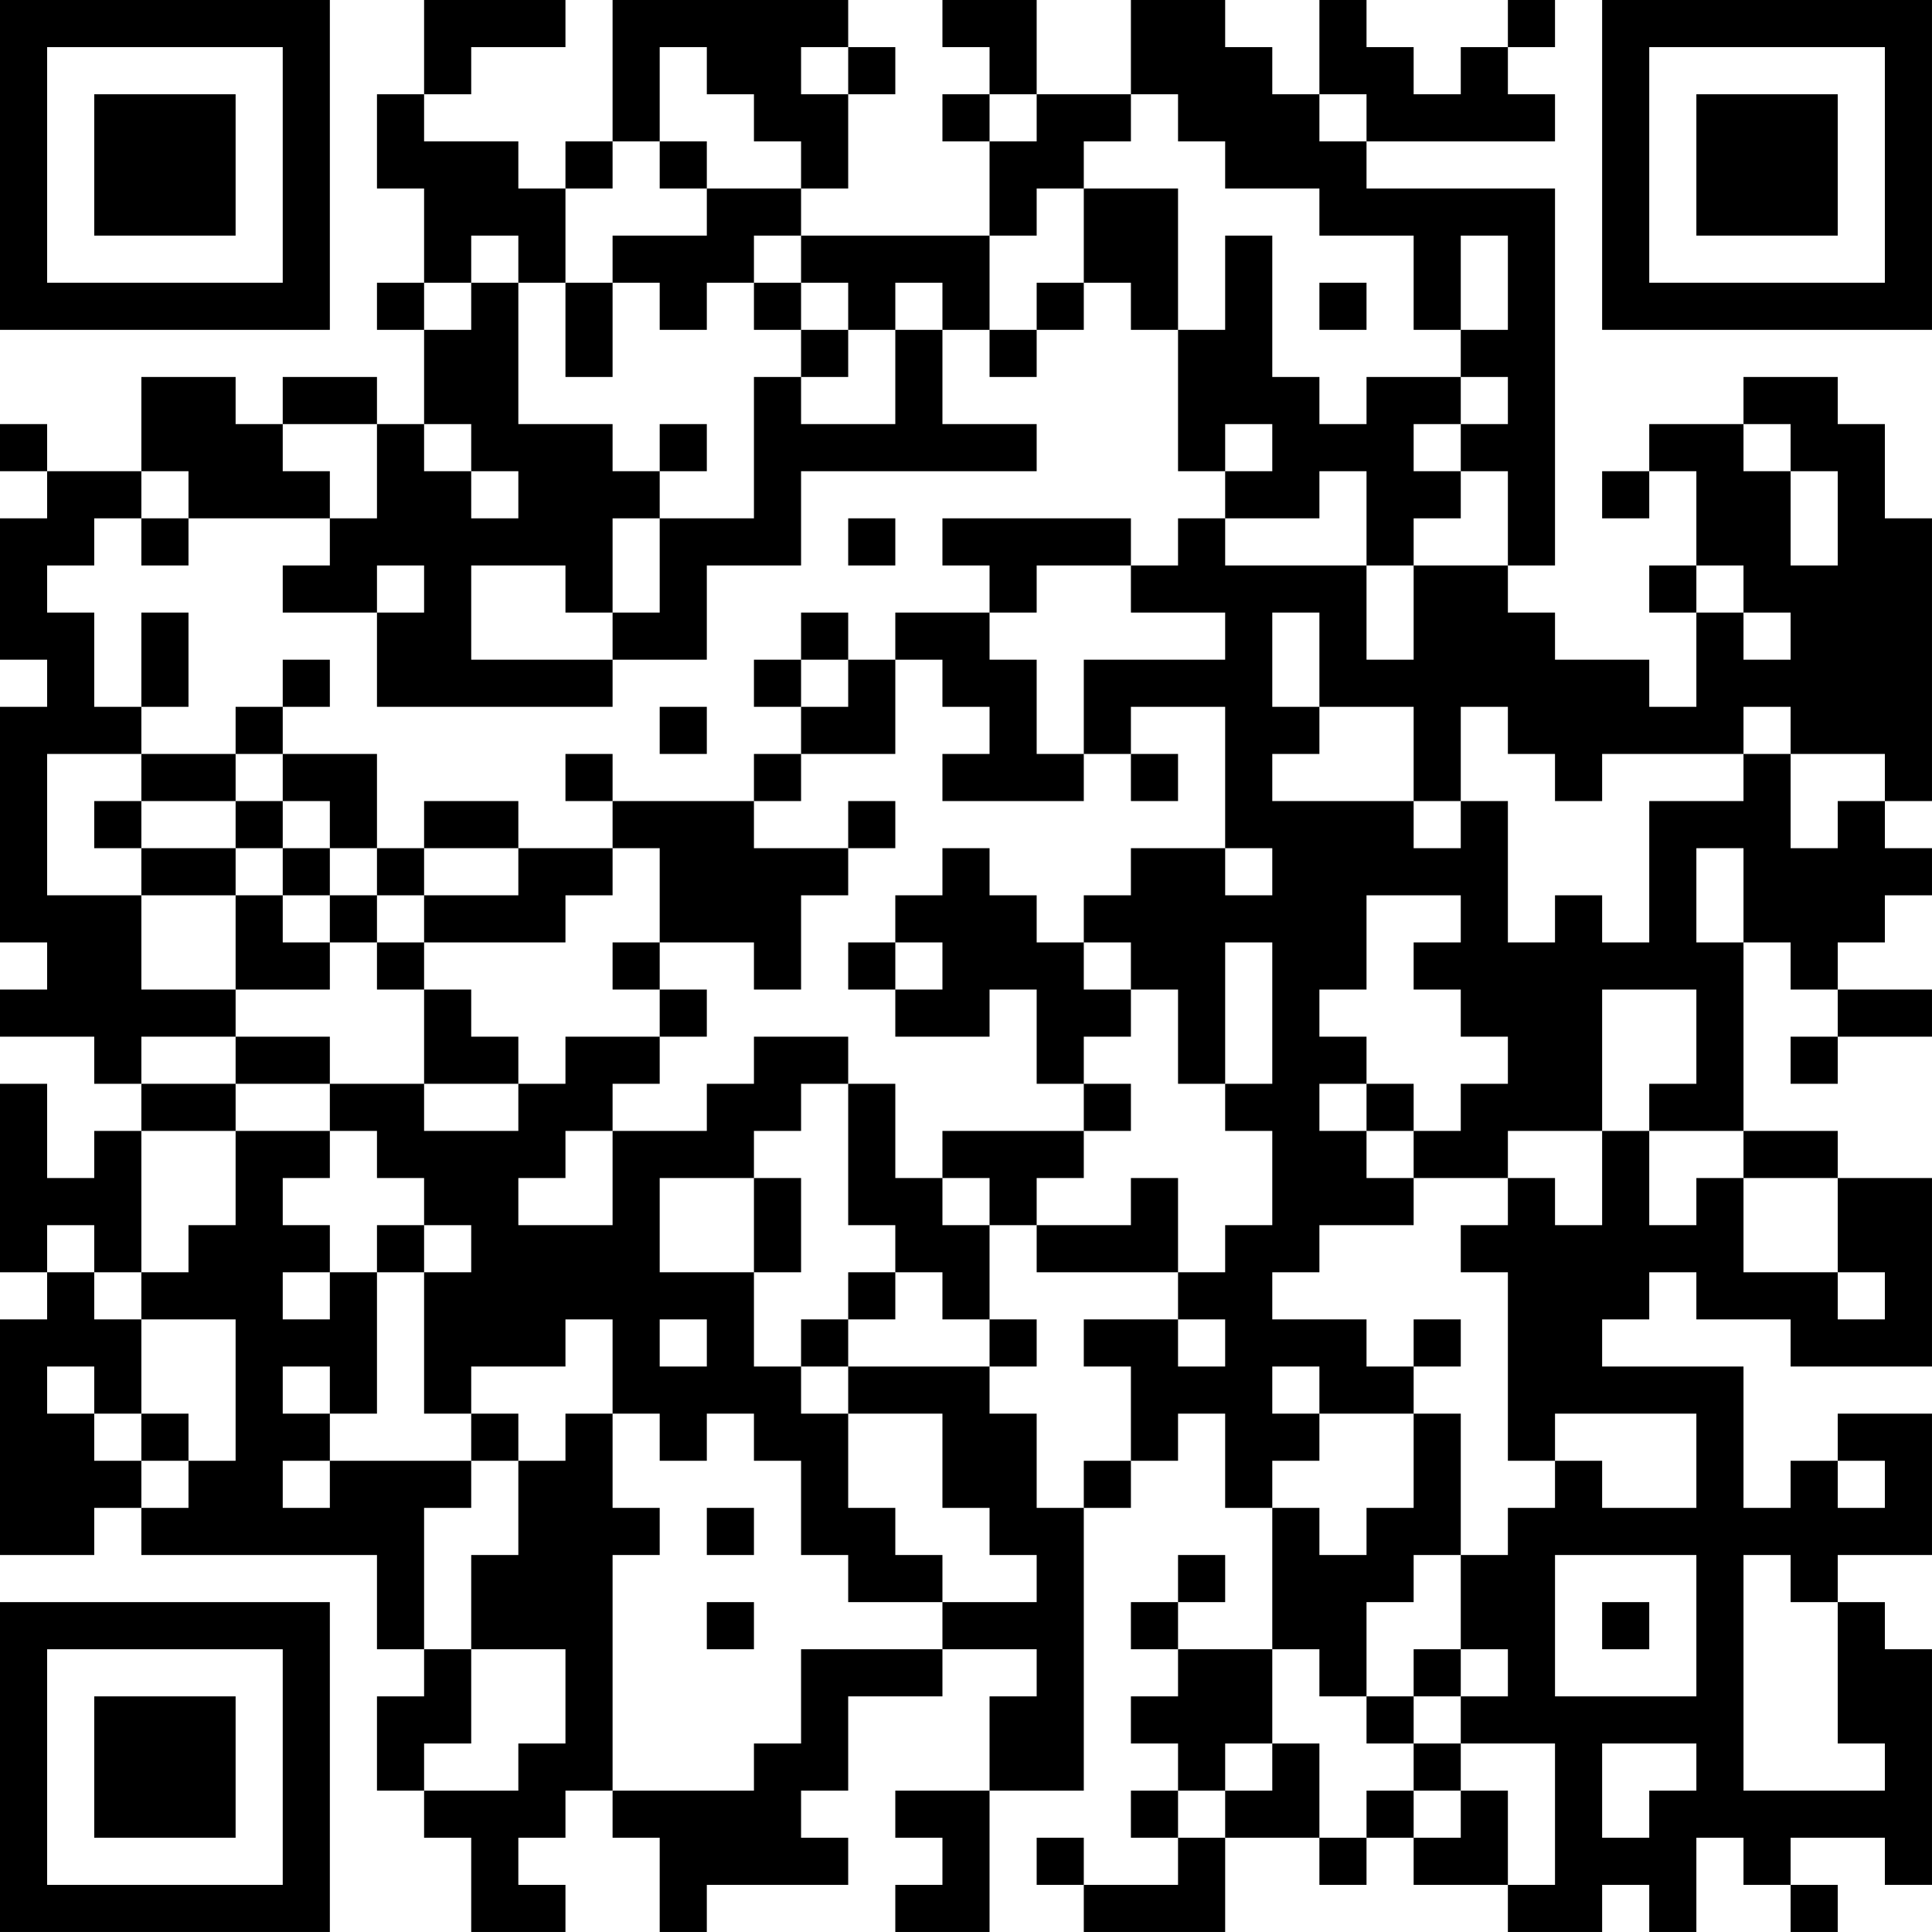 <?xml version="1.0" encoding="UTF-8"?>
<svg xmlns="http://www.w3.org/2000/svg" version="1.1" width="200" height="200" viewBox="0 0 200 200"><rect x="0" y="0" width="200" height="200" fill="#ffffff"/><g transform="scale(4.878)"><g transform="translate(0,0)"><path fill-rule="evenodd" d="M9 0L9 2L8 2L8 4L9 4L9 6L8 6L8 7L9 7L9 9L8 9L8 8L6 8L6 9L5 9L5 8L3 8L3 10L1 10L1 9L0 9L0 10L1 10L1 11L0 11L0 14L1 14L1 15L0 15L0 20L1 20L1 21L0 21L0 22L2 22L2 23L3 23L3 24L2 24L2 25L1 25L1 23L0 23L0 27L1 27L1 28L0 28L0 33L2 33L2 32L3 32L3 33L8 33L8 35L9 35L9 36L8 36L8 38L9 38L9 39L10 39L10 41L12 41L12 40L11 40L11 39L12 39L12 38L13 38L13 39L14 39L14 41L15 41L15 40L18 40L18 39L17 39L17 38L18 38L18 36L20 36L20 35L22 35L22 36L21 36L21 38L19 38L19 39L20 39L20 40L19 40L19 41L21 41L21 38L23 38L23 32L24 32L24 31L25 31L25 30L26 30L26 32L27 32L27 35L25 35L25 34L26 34L26 33L25 33L25 34L24 34L24 35L25 35L25 36L24 36L24 37L25 37L25 38L24 38L24 39L25 39L25 40L23 40L23 39L22 39L22 40L23 40L23 41L26 41L26 39L28 39L28 40L29 40L29 39L30 39L30 40L32 40L32 41L34 41L34 40L35 40L35 41L36 41L36 39L37 39L37 40L38 40L38 41L39 41L39 40L38 40L38 39L40 39L40 40L41 40L41 35L40 35L40 34L39 34L39 33L41 33L41 30L39 30L39 31L38 31L38 32L37 32L37 29L34 29L34 28L35 28L35 27L36 27L36 28L38 28L38 29L41 29L41 25L39 25L39 24L37 24L37 20L38 20L38 21L39 21L39 22L38 22L38 23L39 23L39 22L41 22L41 21L39 21L39 20L40 20L40 19L41 19L41 18L40 18L40 17L41 17L41 11L40 11L40 9L39 9L39 8L37 8L37 9L35 9L35 10L34 10L34 11L35 11L35 10L36 10L36 12L35 12L35 13L36 13L36 15L35 15L35 14L33 14L33 13L32 13L32 12L33 12L33 4L29 4L29 3L33 3L33 2L32 2L32 1L33 1L33 0L32 0L32 1L31 1L31 2L30 2L30 1L29 1L29 0L28 0L28 2L27 2L27 1L26 1L26 0L24 0L24 2L22 2L22 0L20 0L20 1L21 1L21 2L20 2L20 3L21 3L21 5L17 5L17 4L18 4L18 2L19 2L19 1L18 1L18 0L13 0L13 3L12 3L12 4L11 4L11 3L9 3L9 2L10 2L10 1L12 1L12 0ZM14 1L14 3L13 3L13 4L12 4L12 6L11 6L11 5L10 5L10 6L9 6L9 7L10 7L10 6L11 6L11 9L13 9L13 10L14 10L14 11L13 11L13 13L12 13L12 12L10 12L10 14L13 14L13 15L8 15L8 13L9 13L9 12L8 12L8 13L6 13L6 12L7 12L7 11L8 11L8 9L6 9L6 10L7 10L7 11L4 11L4 10L3 10L3 11L2 11L2 12L1 12L1 13L2 13L2 15L3 15L3 16L1 16L1 19L3 19L3 21L5 21L5 22L3 22L3 23L5 23L5 24L3 24L3 27L2 27L2 26L1 26L1 27L2 27L2 28L3 28L3 30L2 30L2 29L1 29L1 30L2 30L2 31L3 31L3 32L4 32L4 31L5 31L5 28L3 28L3 27L4 27L4 26L5 26L5 24L7 24L7 25L6 25L6 26L7 26L7 27L6 27L6 28L7 28L7 27L8 27L8 30L7 30L7 29L6 29L6 30L7 30L7 31L6 31L6 32L7 32L7 31L10 31L10 32L9 32L9 35L10 35L10 37L9 37L9 38L11 38L11 37L12 37L12 35L10 35L10 33L11 33L11 31L12 31L12 30L13 30L13 32L14 32L14 33L13 33L13 38L16 38L16 37L17 37L17 35L20 35L20 34L22 34L22 33L21 33L21 32L20 32L20 30L18 30L18 29L21 29L21 30L22 30L22 32L23 32L23 31L24 31L24 29L23 29L23 28L25 28L25 29L26 29L26 28L25 28L25 27L26 27L26 26L27 26L27 24L26 24L26 23L27 23L27 20L26 20L26 23L25 23L25 21L24 21L24 20L23 20L23 19L24 19L24 18L26 18L26 19L27 19L27 18L26 18L26 15L24 15L24 16L23 16L23 14L26 14L26 13L24 13L24 12L25 12L25 11L26 11L26 12L29 12L29 14L30 14L30 12L32 12L32 10L31 10L31 9L32 9L32 8L31 8L31 7L32 7L32 5L31 5L31 7L30 7L30 5L28 5L28 4L26 4L26 3L25 3L25 2L24 2L24 3L23 3L23 4L22 4L22 5L21 5L21 7L20 7L20 6L19 6L19 7L18 7L18 6L17 6L17 5L16 5L16 6L15 6L15 7L14 7L14 6L13 6L13 5L15 5L15 4L17 4L17 3L16 3L16 2L15 2L15 1ZM17 1L17 2L18 2L18 1ZM21 2L21 3L22 3L22 2ZM28 2L28 3L29 3L29 2ZM14 3L14 4L15 4L15 3ZM23 4L23 6L22 6L22 7L21 7L21 8L22 8L22 7L23 7L23 6L24 6L24 7L25 7L25 10L26 10L26 11L28 11L28 10L29 10L29 12L30 12L30 11L31 11L31 10L30 10L30 9L31 9L31 8L29 8L29 9L28 9L28 8L27 8L27 5L26 5L26 7L25 7L25 4ZM12 6L12 8L13 8L13 6ZM16 6L16 7L17 7L17 8L16 8L16 11L14 11L14 13L13 13L13 14L15 14L15 12L17 12L17 10L22 10L22 9L20 9L20 7L19 7L19 9L17 9L17 8L18 8L18 7L17 7L17 6ZM28 6L28 7L29 7L29 6ZM9 9L9 10L10 10L10 11L11 11L11 10L10 10L10 9ZM14 9L14 10L15 10L15 9ZM26 9L26 10L27 10L27 9ZM37 9L37 10L38 10L38 12L39 12L39 10L38 10L38 9ZM3 11L3 12L4 12L4 11ZM18 11L18 12L19 12L19 11ZM20 11L20 12L21 12L21 13L19 13L19 14L18 14L18 13L17 13L17 14L16 14L16 15L17 15L17 16L16 16L16 17L13 17L13 16L12 16L12 17L13 17L13 18L11 18L11 17L9 17L9 18L8 18L8 16L6 16L6 15L7 15L7 14L6 14L6 15L5 15L5 16L3 16L3 17L2 17L2 18L3 18L3 19L5 19L5 21L7 21L7 20L8 20L8 21L9 21L9 23L7 23L7 22L5 22L5 23L7 23L7 24L8 24L8 25L9 25L9 26L8 26L8 27L9 27L9 30L10 30L10 31L11 31L11 30L10 30L10 29L12 29L12 28L13 28L13 30L14 30L14 31L15 31L15 30L16 30L16 31L17 31L17 33L18 33L18 34L20 34L20 33L19 33L19 32L18 32L18 30L17 30L17 29L18 29L18 28L19 28L19 27L20 27L20 28L21 28L21 29L22 29L22 28L21 28L21 26L22 26L22 27L25 27L25 25L24 25L24 26L22 26L22 25L23 25L23 24L24 24L24 23L23 23L23 22L24 22L24 21L23 21L23 20L22 20L22 19L21 19L21 18L20 18L20 19L19 19L19 20L18 20L18 21L19 21L19 22L21 22L21 21L22 21L22 23L23 23L23 24L20 24L20 25L19 25L19 23L18 23L18 22L16 22L16 23L15 23L15 24L13 24L13 23L14 23L14 22L15 22L15 21L14 21L14 20L16 20L16 21L17 21L17 19L18 19L18 18L19 18L19 17L18 17L18 18L16 18L16 17L17 17L17 16L19 16L19 14L20 14L20 15L21 15L21 16L20 16L20 17L23 17L23 16L22 16L22 14L21 14L21 13L22 13L22 12L24 12L24 11ZM36 12L36 13L37 13L37 14L38 14L38 13L37 13L37 12ZM3 13L3 15L4 15L4 13ZM27 13L27 15L28 15L28 16L27 16L27 17L30 17L30 18L31 18L31 17L32 17L32 20L33 20L33 19L34 19L34 20L35 20L35 17L37 17L37 16L38 16L38 18L39 18L39 17L40 17L40 16L38 16L38 15L37 15L37 16L34 16L34 17L33 17L33 16L32 16L32 15L31 15L31 17L30 17L30 15L28 15L28 13ZM17 14L17 15L18 15L18 14ZM14 15L14 16L15 16L15 15ZM5 16L5 17L3 17L3 18L5 18L5 19L6 19L6 20L7 20L7 19L8 19L8 20L9 20L9 21L10 21L10 22L11 22L11 23L9 23L9 24L11 24L11 23L12 23L12 22L14 22L14 21L13 21L13 20L14 20L14 18L13 18L13 19L12 19L12 20L9 20L9 19L11 19L11 18L9 18L9 19L8 19L8 18L7 18L7 17L6 17L6 16ZM24 16L24 17L25 17L25 16ZM5 17L5 18L6 18L6 19L7 19L7 18L6 18L6 17ZM36 18L36 20L37 20L37 18ZM29 19L29 21L28 21L28 22L29 22L29 23L28 23L28 24L29 24L29 25L30 25L30 26L28 26L28 27L27 27L27 28L29 28L29 29L30 29L30 30L28 30L28 29L27 29L27 30L28 30L28 31L27 31L27 32L28 32L28 33L29 33L29 32L30 32L30 30L31 30L31 33L30 33L30 34L29 34L29 36L28 36L28 35L27 35L27 37L26 37L26 38L25 38L25 39L26 39L26 38L27 38L27 37L28 37L28 39L29 39L29 38L30 38L30 39L31 39L31 38L32 38L32 40L33 40L33 37L31 37L31 36L32 36L32 35L31 35L31 33L32 33L32 32L33 32L33 31L34 31L34 32L36 32L36 30L33 30L33 31L32 31L32 27L31 27L31 26L32 26L32 25L33 25L33 26L34 26L34 24L35 24L35 26L36 26L36 25L37 25L37 27L39 27L39 28L40 28L40 27L39 27L39 25L37 25L37 24L35 24L35 23L36 23L36 21L34 21L34 24L32 24L32 25L30 25L30 24L31 24L31 23L32 23L32 22L31 22L31 21L30 21L30 20L31 20L31 19ZM19 20L19 21L20 21L20 20ZM17 23L17 24L16 24L16 25L14 25L14 27L16 27L16 29L17 29L17 28L18 28L18 27L19 27L19 26L18 26L18 23ZM29 23L29 24L30 24L30 23ZM12 24L12 25L11 25L11 26L13 26L13 24ZM16 25L16 27L17 27L17 25ZM20 25L20 26L21 26L21 25ZM9 26L9 27L10 27L10 26ZM14 28L14 29L15 29L15 28ZM30 28L30 29L31 29L31 28ZM3 30L3 31L4 31L4 30ZM39 31L39 32L40 32L40 31ZM15 32L15 33L16 33L16 32ZM33 33L33 36L36 36L36 33ZM37 33L37 38L40 38L40 37L39 37L39 34L38 34L38 33ZM15 34L15 35L16 35L16 34ZM34 34L34 35L35 35L35 34ZM30 35L30 36L29 36L29 37L30 37L30 38L31 38L31 37L30 37L30 36L31 36L31 35ZM34 37L34 39L35 39L35 38L36 38L36 37ZM0 0L0 7L7 7L7 0ZM1 1L1 6L6 6L6 1ZM2 2L2 5L5 5L5 2ZM34 0L34 7L41 7L41 0ZM35 1L35 6L40 6L40 1ZM36 2L36 5L39 5L39 2ZM0 34L0 41L7 41L7 34ZM1 35L1 40L6 40L6 35ZM2 36L2 39L5 39L5 36Z" fill="#000000"/></g></g></svg>
